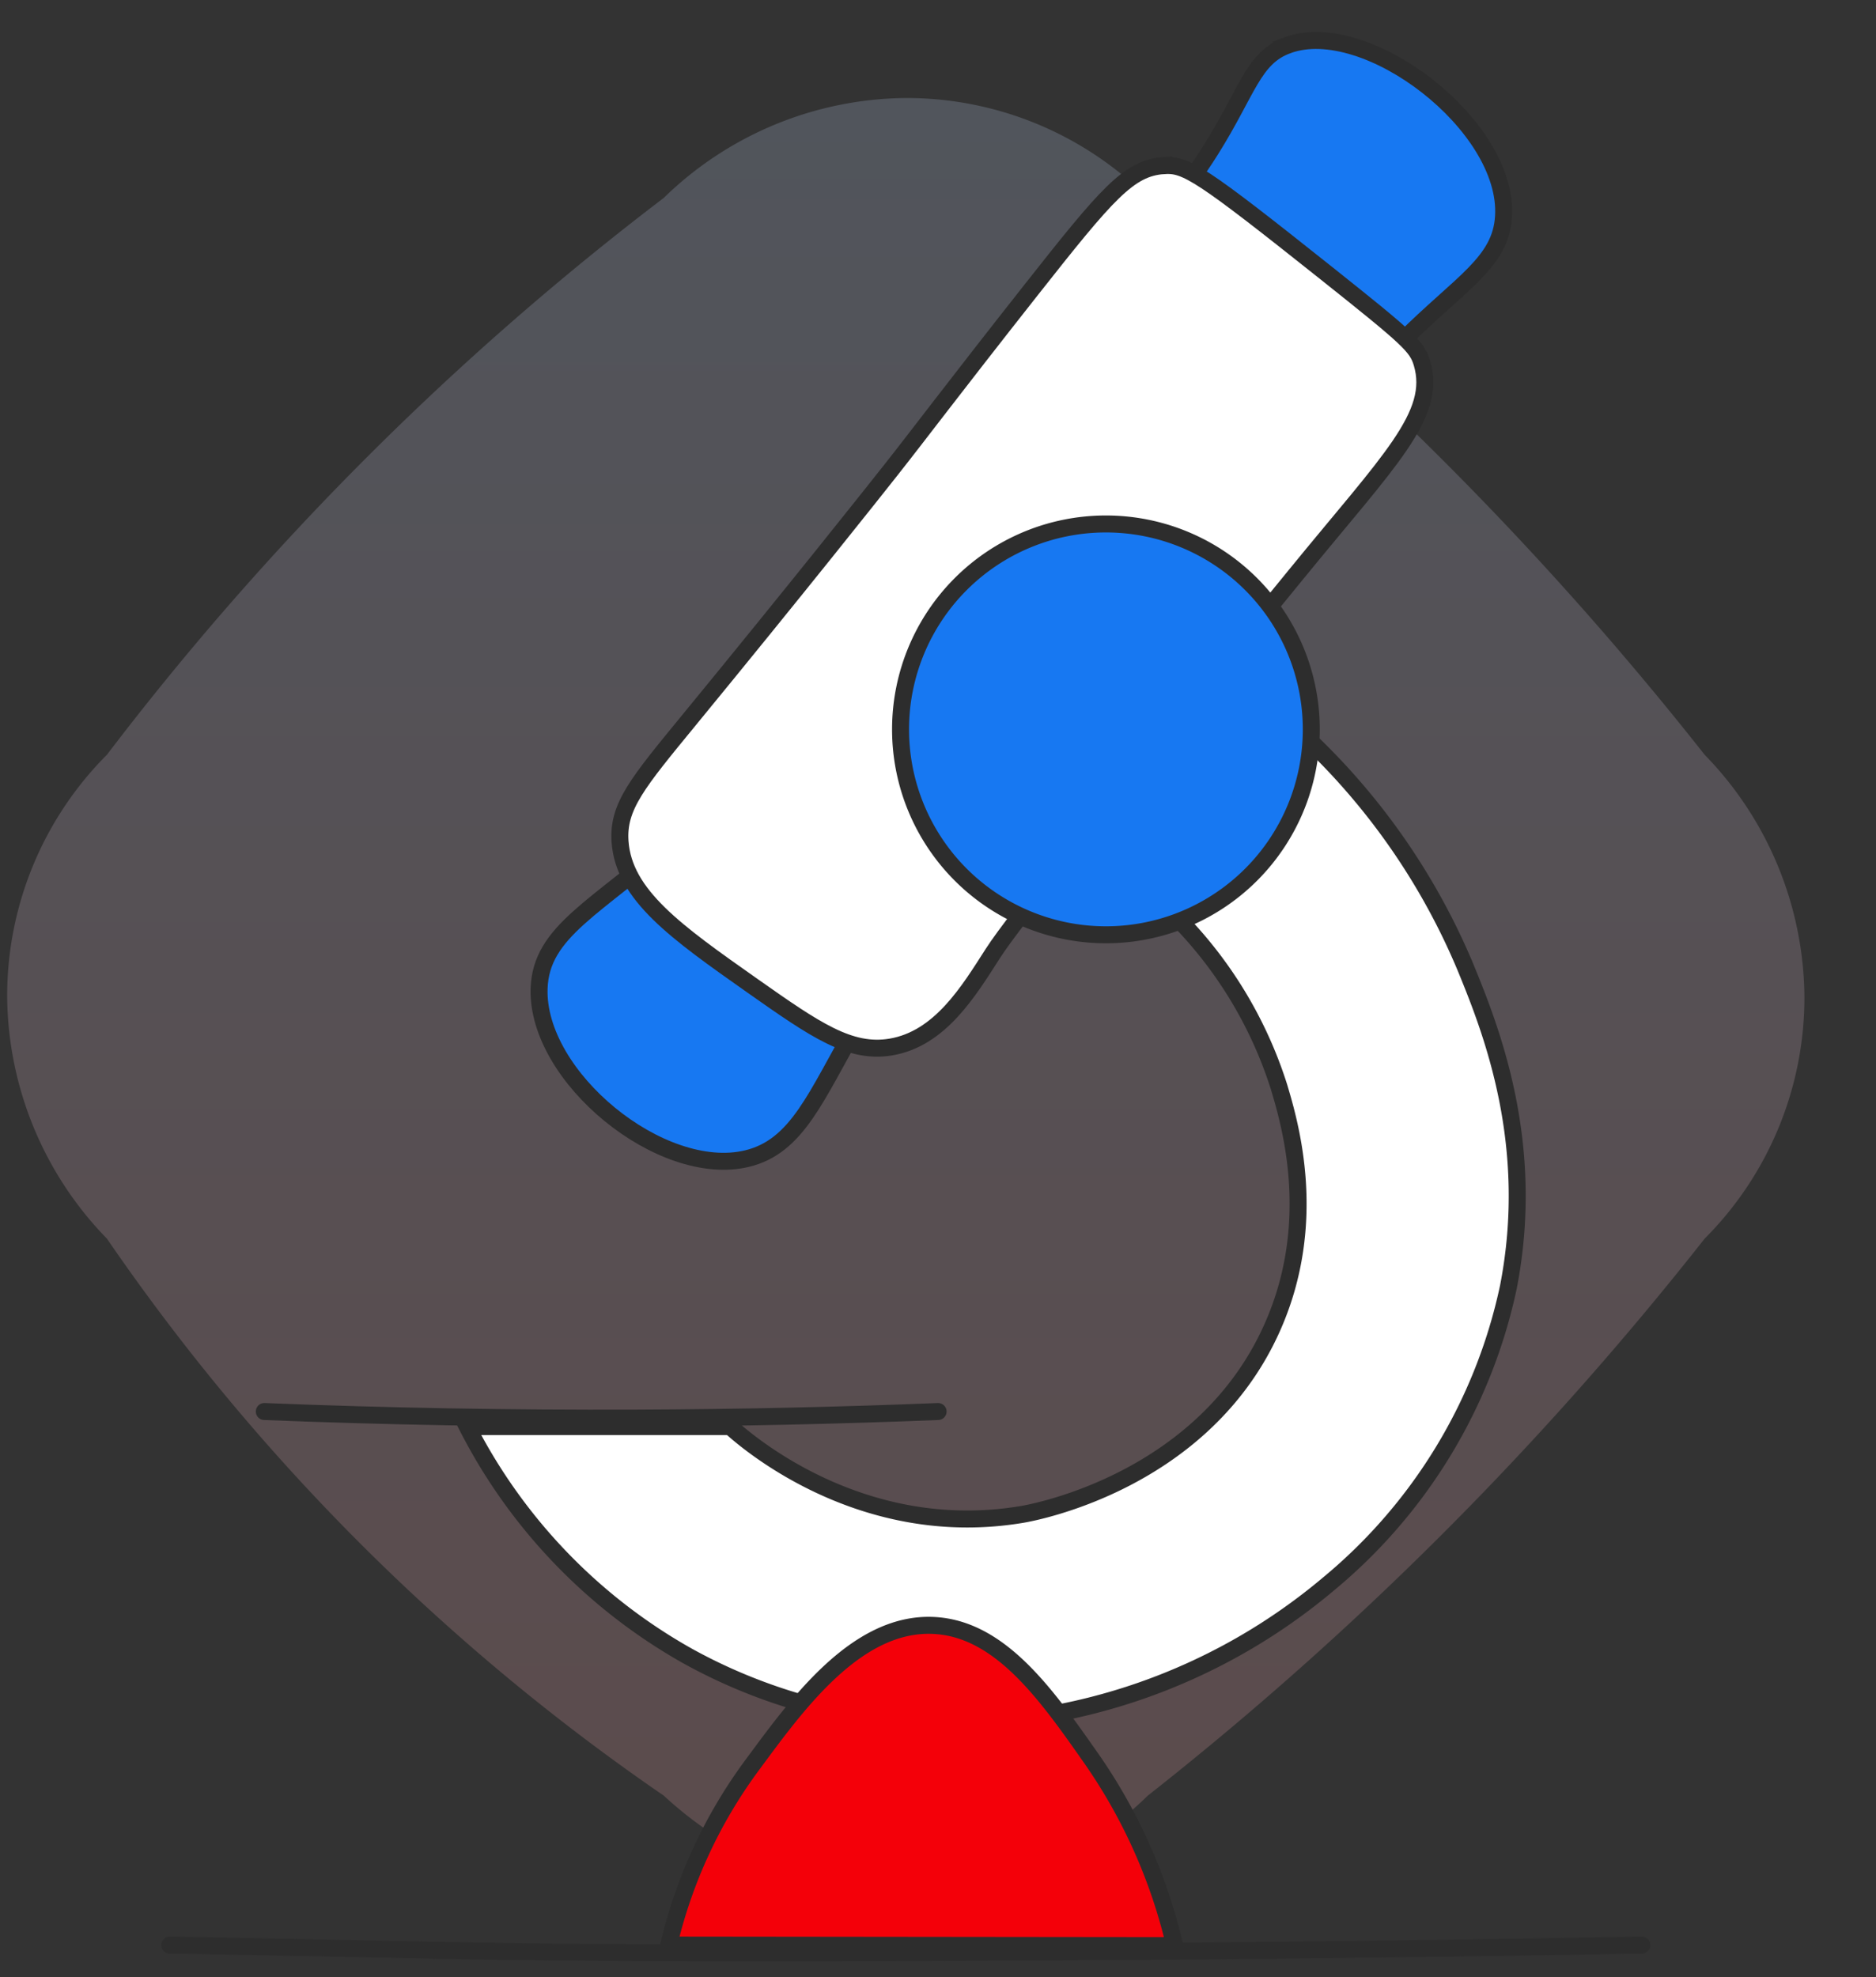 <svg xmlns="http://www.w3.org/2000/svg" width="110.531" height="116.46" viewBox="0 0 110.531 116.46"><rect x="0" y="0" width="110.531" height="116.46" fill="#333333" stroke="none"/> <defs> <linearGradient id="linear-gradient" x1=".5" x2=".5" y2="1" gradientUnits="objectBoundingBox"> <stop offset="0" stop-color="#c7dcff"/> <stop offset="1" stop-color="#ffabaf"/> </linearGradient> <style>.cls-3,.cls-7{fill:#fff;stroke:#2d2d2d;stroke-miterlimit:10}.cls-7{stroke-linecap:round}</style> </defs> <g id="Group_125736" transform="translate(-1445 -6188)"> <g id="Group_125735"> <path id="Path_229889" fill="url(#linear-gradient)" d="M271.877 251.117a126.59 126.59 0 0 1-32.807-32.807 20.66 20.66 0 0 1-5.879-14.256 20.1 20.1 0 0 1 5.879-14.254 172.816 172.816 0 0 1 32.807-32.8 20.652 20.652 0 0 1 14.256-5.882A20.089 20.089 0 0 1 300.389 157a197.348 197.348 0 0 1 32.811 32.8 20.651 20.651 0 0 1 5.882 14.256 20.1 20.1 0 0 1-5.882 14.254 196.077 196.077 0 0 1-32.807 32.807 20.773 20.773 0 0 1-8.672 5.1 19.628 19.628 0 0 1-5.584.779 20.836 20.836 0 0 1-6.94-1.358 22.274 22.274 0 0 1-7.32-4.521z" opacity="0.2" transform="translate(1212.232 6042.656)"/> <g id="Group_125405" transform="translate(300 4560.719)"> <g id="Group_125404" transform="translate(1155 1629.665)"> <g id="Group_77146"> <path id="Path_152379" d="M151.615 111.33a24.847 24.847 0 0 1 10.863 13.779c.639 2.142 2.374 7.957-.4 14.177-4.015 9.011-13.914 10.863-14.705 11-9.561 1.624-16.391-4.405-17.224-5.169h-15.5a32.387 32.387 0 0 0 12.981 13.513 32.06 32.06 0 0 0 14.177 3.977 35 35 0 0 0 23.585-8.216 31.08 31.08 0 0 0 10.6-17.487c1.645-8.431-1-15.123-2.515-18.813a39.494 39.494 0 0 0-12.984-16.561z" class="cls-3" transform="translate(-97.121 -63.469)"/> <path id="Path_152380" fill="#1778f2" stroke="#2d2d2d" stroke-miterlimit="10" d="M159.981 90.79c-2.039.746-2.336 2.678-4.533 6.178-3.352 5.338-6.655 7.2-10.59 10.763-12.242 11.091-8.3 18.5-20.835 29.659-4.768 4.246-8.033 5.573-8.144 8.97-.166 5.207 7.194 11.222 12.238 10.02 3-.715 4.074-3.714 6.461-7.826 7.529-12.971 12.539-10.179 21.861-24.159 5.432-8.147 4.789-10.683 10.362-16.239 3.386-3.376 5.739-4.55 5.9-7.273.337-5.353-8.083-11.79-12.72-10.093z" transform="translate(-94.116 -90.513)"/> <path id="Path_152381" d="M149.3 92.652c1.32-.086 2.156.432 9.585 6.344 4.823 3.839 5.331 4.305 5.622 5.283.916 3.068-1.907 5.7-7.439 12.484-11.015 13.492-16.523 20.24-17.843 22.3-1.413 2.2-3.1 5.027-6.019 5.511-2.4.394-4.412-.981-8.144-3.611-4.5-3.168-7.574-5.335-7.8-8.482-.149-2.077 1.026-3.462 4.063-7.166 6.3-7.674 10.967-13.555 11.848-14.674 1.911-2.419 3.452-4.506 8.324-10.687 4.476-5.675 5.744-7.164 7.803-7.302z" class="cls-3" transform="translate(-90.729 -85.281)"/> <path id="Path_153268" fill="#1778f2" stroke="#2d2d2d" d="M12.1 0A12.1 12.1 0 1 1 0 12.1 12.1 12.1 0 0 1 12.1 0z" transform="translate(43.059 28.48)"/> <path id="Path_152382" fill="#f40009" stroke="#2d2d2d" stroke-miterlimit="10" d="M118.087 136.366a29.012 29.012 0 0 1 4.868-10.535c2.577-3.479 6.129-8.517 10.742-8.292 3.928.19 6.651 4.074 9.294 7.843A31.979 31.979 0 0 1 147.9 136.4z" transform="translate(-88.688 -24.176)"/> <path id="Path_152383" d="M109.392 122.984c19.218.332 19.179.491 39.012.456q24.167-.041 47.723-.456" class="cls-7" transform="translate(-109.392 -10.791)"/> <path id="Path_152384" d="M111.191 113.887q10.77.43 21.878.39 9.023-.036 17.822-.39" class="cls-7" transform="translate(-105.619 -33.125)"/> </g> </g> </g> </g> </g></svg>